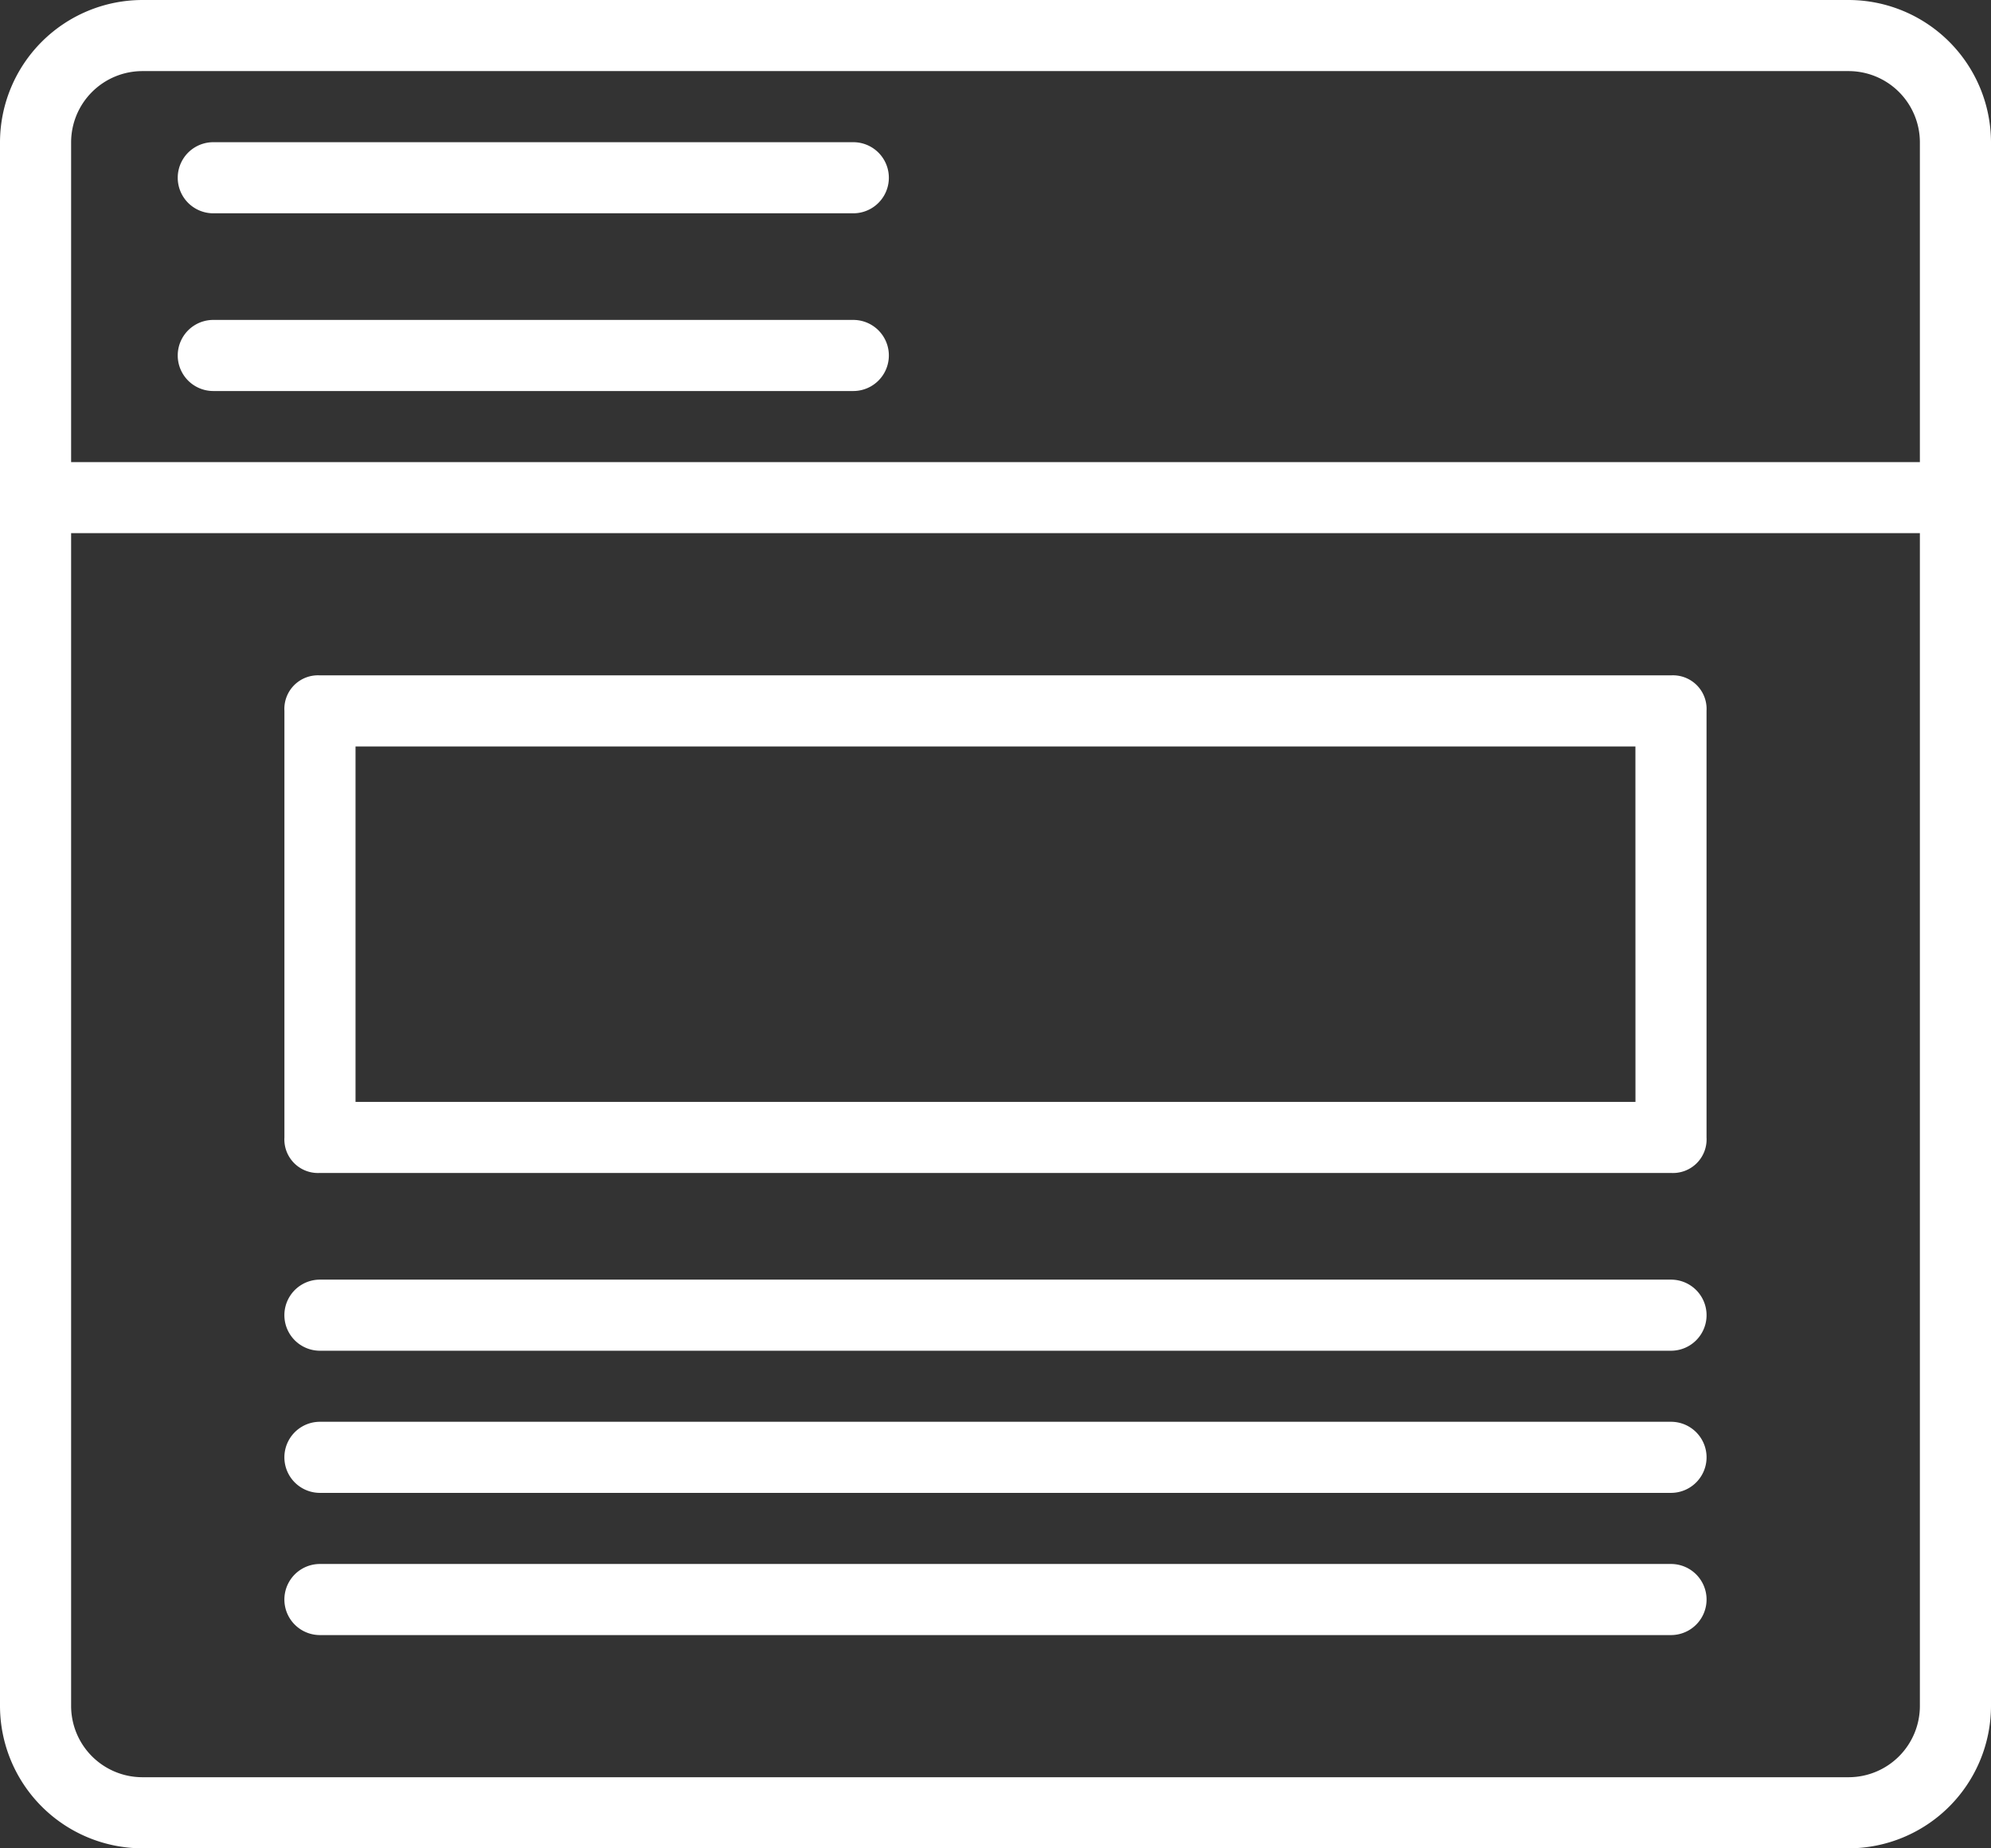 <svg id="Group_1824" data-name="Group 1824" xmlns="http://www.w3.org/2000/svg" width="37.207" height="34.549" viewBox="0 0 37.207 34.549">
  <rect x="0" y="0" width="37.207" height="34.549" fill="#333333" stroke="none"/>
  <path id="Path_1474" data-name="Path 1474" d="M6.658,40.549H38.549a2.665,2.665,0,0,0,2.658-2.658V8.658A2.665,2.665,0,0,0,38.549,6H6.658A2.665,2.665,0,0,0,4,8.658V37.892A2.665,2.665,0,0,0,6.658,40.549ZM38.549,39.22H6.658a1.333,1.333,0,0,1-1.329-1.329V15.966H39.878V37.892A1.333,1.333,0,0,1,38.549,39.22ZM6.658,7.329H38.549a1.333,1.333,0,0,1,1.329,1.329v5.98H5.329V8.658A1.333,1.333,0,0,1,6.658,7.329Z" transform="translate(-4 -6)" fill="#fff"/>
  <path id="Path_1475" data-name="Path 1475" d="M9.664,11.329H21.624a.664.664,0,0,0,0-1.329H9.664a.664.664,0,0,0,0,1.329Z" transform="translate(-5.678 -7.342)" fill="#fff"/>
  <path id="Path_1476" data-name="Path 1476" d="M9.664,16.329H21.624a.664.664,0,0,0,0-1.329H9.664a.664.664,0,1,0,0,1.329Z" transform="translate(-5.678 -9.02)" fill="#fff"/>
  <path id="Path_1477" data-name="Path 1477" d="M37.912,42H12.664a.664.664,0,1,0,0,1.329H37.912a.664.664,0,1,0,0-1.329Z" transform="translate(-6.685 -18.081)" fill="#fff"/>
  <path id="Path_1478" data-name="Path 1478" d="M37.912,50H12.664a.664.664,0,1,0,0,1.329H37.912a.664.664,0,1,0,0-1.329Z" transform="translate(-6.685 -20.766)" fill="#fff"/>
  <path id="Path_1479" data-name="Path 1479" d="M37.912,46H12.664a.664.664,0,1,0,0,1.329H37.912a.664.664,0,1,0,0-1.329Z" transform="translate(-6.685 -19.424)" fill="#fff"/>
  <path id="Path_1480" data-name="Path 1480" d="M37.912,25H12.664a.628.628,0,0,0-.664.664v7.973a.628.628,0,0,0,.664.664H37.912a.628.628,0,0,0,.664-.664V25.664A.628.628,0,0,0,37.912,25Zm-.664,7.973H13.329V26.329H37.247Z" transform="translate(-6.685 -12.376)" fill="#fff"/>
</svg>

